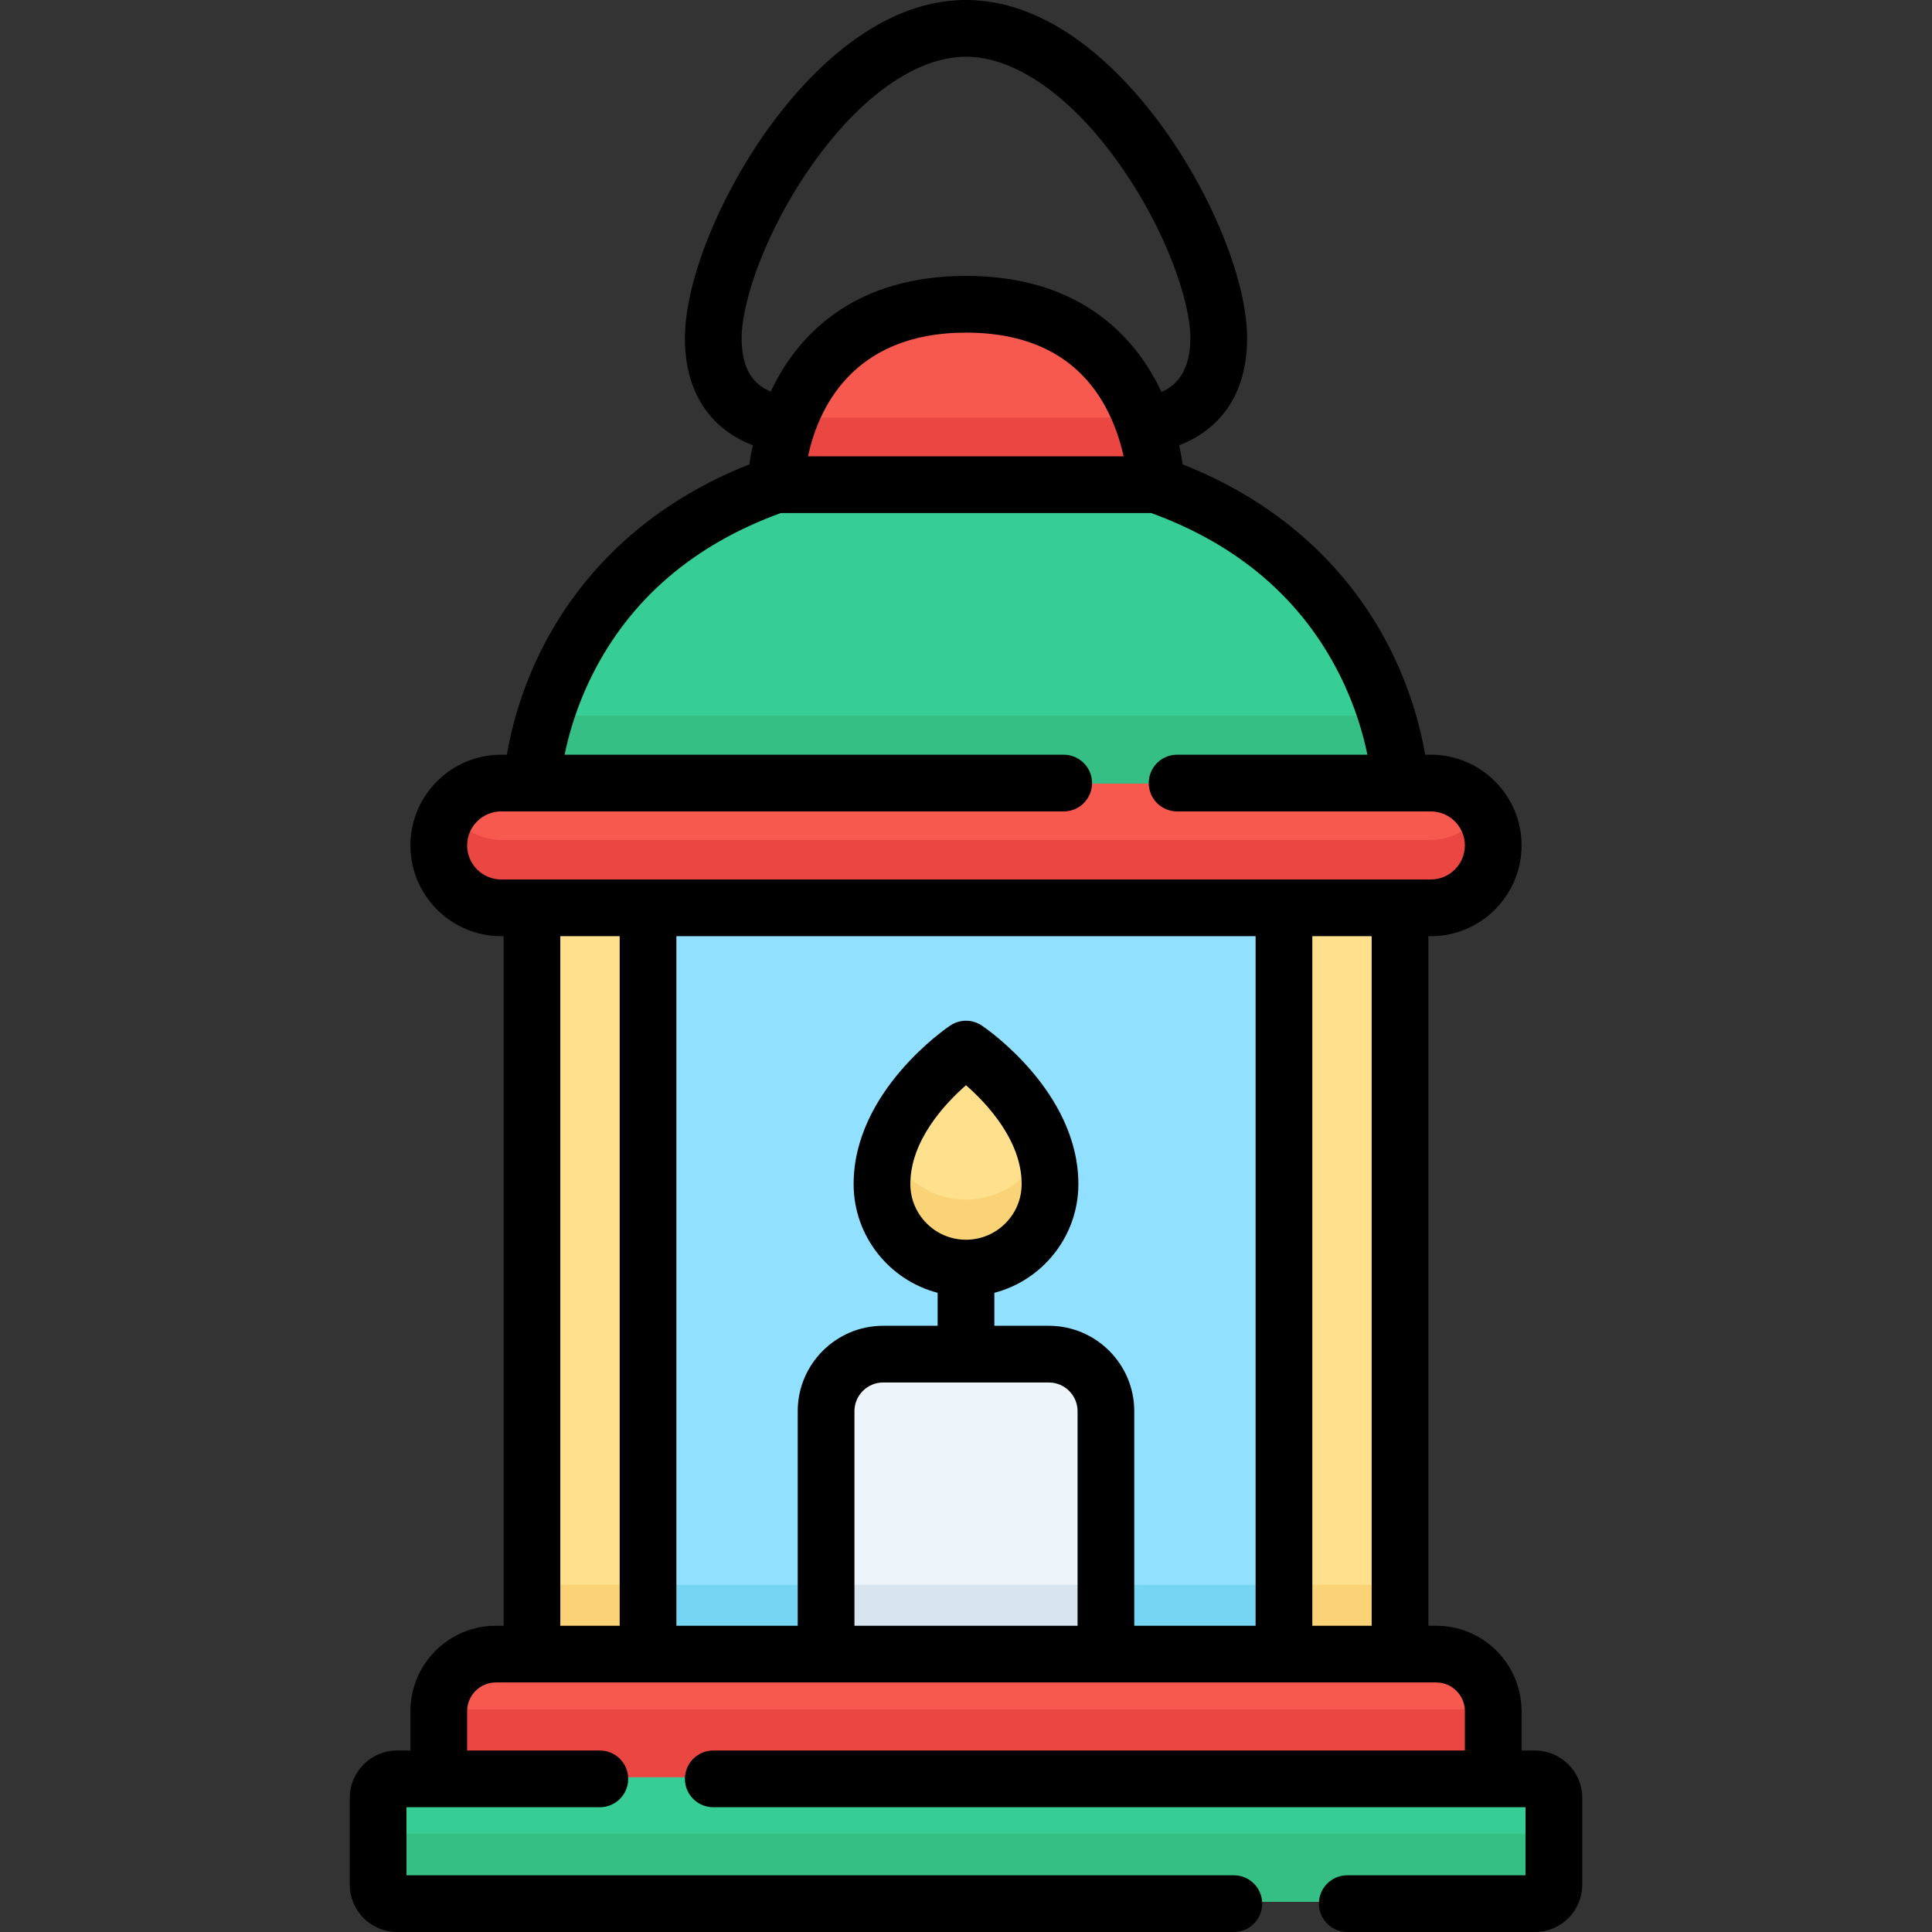 <svg id="Capa_1" enable-background="new 0 0 512 512" height="512" viewBox="0 0 512 512" width="512" xmlns="http://www.w3.org/2000/svg"><rect x="0" y="0" width="512" height="512" fill="#333333" stroke="none"/><g><g><path d="m171.901 240.615h168.197v197.385h-168.197z" fill="#92e0ff"/><path d="m171.901 420h168.197v18h-168.197z" fill="#75d5f2"/><path d="m378.948 240.615h-245.896c-9.113 0-16.5-7.387-16.5-16.5 0-9.113 7.387-16.5 16.5-16.5h245.895c9.113 0 16.5 7.387 16.5 16.5.001 9.113-7.387 16.5-16.499 16.5z" fill="#f7594e"/><path d="m378.948 222.615h-245.896c-5.79 0-10.874-2.988-13.819-7.5-1.69 2.589-2.681 5.677-2.681 9 0 9.113 7.387 16.5 16.5 16.5h245.895c9.113 0 16.5-7.387 16.5-16.5 0-3.323-.991-6.411-2.681-9-2.944 4.512-8.029 7.5-13.818 7.5z" fill="#ea4642"/><path d="m395.448 471h-278.896v-17.913c0-8.332 6.755-15.087 15.087-15.087h248.722c8.332 0 15.086 6.755 15.086 15.087v17.913z" fill="#f7594e"/><path d="m116.557 453c0 .029-.004.057-.004.087v17.913h278.895v-17.913c0-.029-.004-.058-.004-.087z" fill="#ea4642"/><path d="m406.486 504h-300.972c-2.761 0-5-2.239-5-5v-23c0-2.761 2.239-5 5-5h300.971c2.761 0 5 2.239 5 5v23c.001 2.761-2.238 5-4.999 5z" fill="#36ce94"/><path d="m406.486 486h-300.972c-2.761 0-5-2.238-5-5v18c0 2.762 2.239 5 5 5h300.971c2.761 0 5-2.238 5-5v-18c.001 2.762-2.238 5-4.999 5z" fill="#36bf84"/><path d="m141.202 240.615h30.699v197.385h-30.699z" fill="#ffe08c"/><path d="m340.099 240.615h30.699v197.385h-30.699z" fill="#ffe08c"/><path d="m277.92 358.662h-43.84c-8.332 0-15.086 6.754-15.086 15.087v64.251h74.013v-64.252c0-8.332-6.755-15.086-15.087-15.086z" fill="#edf4fa"/><path d="m277.92 358.662h-43.84c-8.332 0-15.086 6.754-15.086 15.087v64.251h74.013v-64.252c0-8.332-6.755-15.086-15.087-15.086z" fill="#edf4fa"/><path d="m218.993 420h74.013v18h-74.013z" fill="#d8e5ef"/><path d="m256 335.9c12.273 0 22.222-9.949 22.222-22.222 0-20.78-22.222-35.699-22.222-35.699s-22.222 14.919-22.222 35.699c0 12.273 9.949 22.222 22.222 22.222z" fill="#ffe08c"/><path d="m256 317.9c-9.341 0-17.33-5.766-20.617-13.93-1 3.053-1.605 6.299-1.605 9.708 0 12.273 9.949 22.222 22.222 22.222s22.222-9.949 22.222-22.222c0-3.408-.606-6.655-1.605-9.708-3.288 8.164-11.277 13.93-20.617 13.93z" fill="#f9d375"/><path d="m370.798 207.615s-2.213-57.03-64.523-78.923h-100.549c-62.311 21.893-64.523 78.923-64.523 78.923z" fill="#36ce94"/><path d="m144.804 189.615c-3.311 10.548-3.602 18-3.602 18h229.596s-.291-7.452-3.602-18z" fill="#36bf84"/><path d="m306.274 128.692s-.918-47.715-50.274-47.715-50.274 47.715-50.274 47.715z" fill="#f7594e"/><path d="m209.664 110.692c-3.775 9.686-3.938 18-3.938 18h100.549s-.163-8.314-3.938-18z" fill="#ea4642"/><g fill="#f9d375"><path d="m340.099 420h30.699v18h-30.699z"/><path d="m141.202 420h30.699v18h-30.699z"/></g></g><path d="m406.78 463.906h-3.545v-10.434c0-12.478-10.152-22.63-22.63-22.63h-2.068v-182.742h.651c13.259 0 24.047-10.788 24.047-24.047s-10.788-24.047-24.047-24.047h-1.513c-1.075-6.342-3.477-16.225-8.82-27.11-7.874-16.041-23.84-37.349-55.446-49.837-.202-1.46-.491-3.172-.899-5.064 8.387-3.188 17.98-11.069 17.98-28.388 0-14.59-8.681-36.633-21.601-54.85-9.206-12.981-28.319-34.757-52.889-34.757s-43.683 21.776-52.889 34.757c-12.92 18.217-21.601 40.26-21.601 54.85 0 17.319 9.593 25.2 17.98 28.389-.408 1.891-.697 3.603-.898 5.063-31.607 12.488-47.574 33.796-55.447 49.837-5.343 10.884-7.745 20.767-8.819 27.11h-1.514c-13.26 0-24.047 10.788-24.047 24.047s10.787 24.047 24.047 24.047h.651v182.743h-2.067c-12.479 0-22.631 10.152-22.631 22.63v10.434h-3.545c-6.906 0-12.524 5.618-12.524 12.524v23.045c0 6.906 5.618 12.525 12.524 12.525h221.76c4.151 0 7.515-3.364 7.515-7.515s-3.364-7.515-7.515-7.515h-219.255v-18.035h51.241c4.15 0 7.515-3.364 7.515-7.515s-3.364-7.515-7.515-7.515h-35.172v-10.434c0-4.191 3.41-7.601 7.602-7.601h249.209c4.191 0 7.601 3.41 7.601 7.601v10.434h-199.181c-4.15 0-7.515 3.364-7.515 7.515s3.364 7.515 7.515 7.515h215.251v18.035h-47.237c-4.151 0-7.515 3.364-7.515 7.515s3.364 7.515 7.515 7.515h49.742c6.906 0 12.524-5.618 12.524-12.525v-23.045c0-6.906-5.619-12.525-12.525-12.525zm-204.102-360.898c-4.131-2.372-6.138-6.754-6.138-13.4 0-9.743 6.468-28.725 18.831-46.156 12.811-18.063 27.62-28.422 40.63-28.422 13.011 0 27.819 10.359 40.63 28.423 12.362 17.431 18.831 36.413 18.831 46.155 0 9.059-4.05 12.758-7.669 14.254-.447-.955-.924-1.915-1.439-2.876-6.819-12.712-21.092-27.867-50.354-27.867s-43.534 15.155-50.353 27.867c-.499.93-.961 1.859-1.396 2.784-.519-.211-1.048-.461-1.573-.762zm95.091 17.921h-83.637c2.493-11.749 11.234-32.78 41.867-32.78 17.332 0 29.738 6.565 36.875 19.512 2.587 4.689 4.059 9.463 4.895 13.268zm-173.975 103.124c0-4.973 4.046-9.018 9.018-9.018h149.08c4.151 0 7.515-3.364 7.515-7.515s-3.364-7.515-7.515-7.515h-132.271c1.092-5.334 3.211-12.887 7.297-21.058 10.066-20.125 26.889-34.584 50.011-42.99h98.141c23.122 8.406 39.945 22.865 50.011 42.99 4.086 8.17 6.206 15.724 7.298 21.058h-50.43c-4.151 0-7.515 3.364-7.515 7.515s3.364 7.515 7.515 7.515h67.238c4.973 0 9.018 4.045 9.018 9.018s-4.045 9.018-9.018 9.018h-246.375c-4.972-.001-9.018-4.046-9.018-9.018zm154.169 127.295h-14.448v-8.739c12.794-3.339 22.265-14.993 22.265-28.819 0-24.544-24.546-41.306-25.591-42.008-2.534-1.701-5.844-1.701-8.378 0-1.045.702-25.591 17.464-25.591 42.008 0 13.826 9.471 25.48 22.265 28.819v8.739h-14.448c-12.479 0-22.631 10.152-22.631 22.63v56.864h-32.155v-182.742h153.497v182.743h-32.155v-56.864c.001-12.479-10.152-22.631-22.63-22.631zm-21.963-22.806c-8.133 0-14.75-6.617-14.75-14.752 0-11.523 9.171-21.309 14.75-26.196 5.585 4.891 14.751 14.675 14.751 26.196 0 8.135-6.618 14.752-14.751 14.752zm-107.508 102.3v-182.742h15.73v182.743h-15.73zm77.944 0v-56.864c0-4.191 3.41-7.601 7.602-7.601h43.926c4.192 0 7.602 3.41 7.602 7.601v56.864zm121.342 0v-182.742h15.73v182.743h-15.73z"/></g></svg>